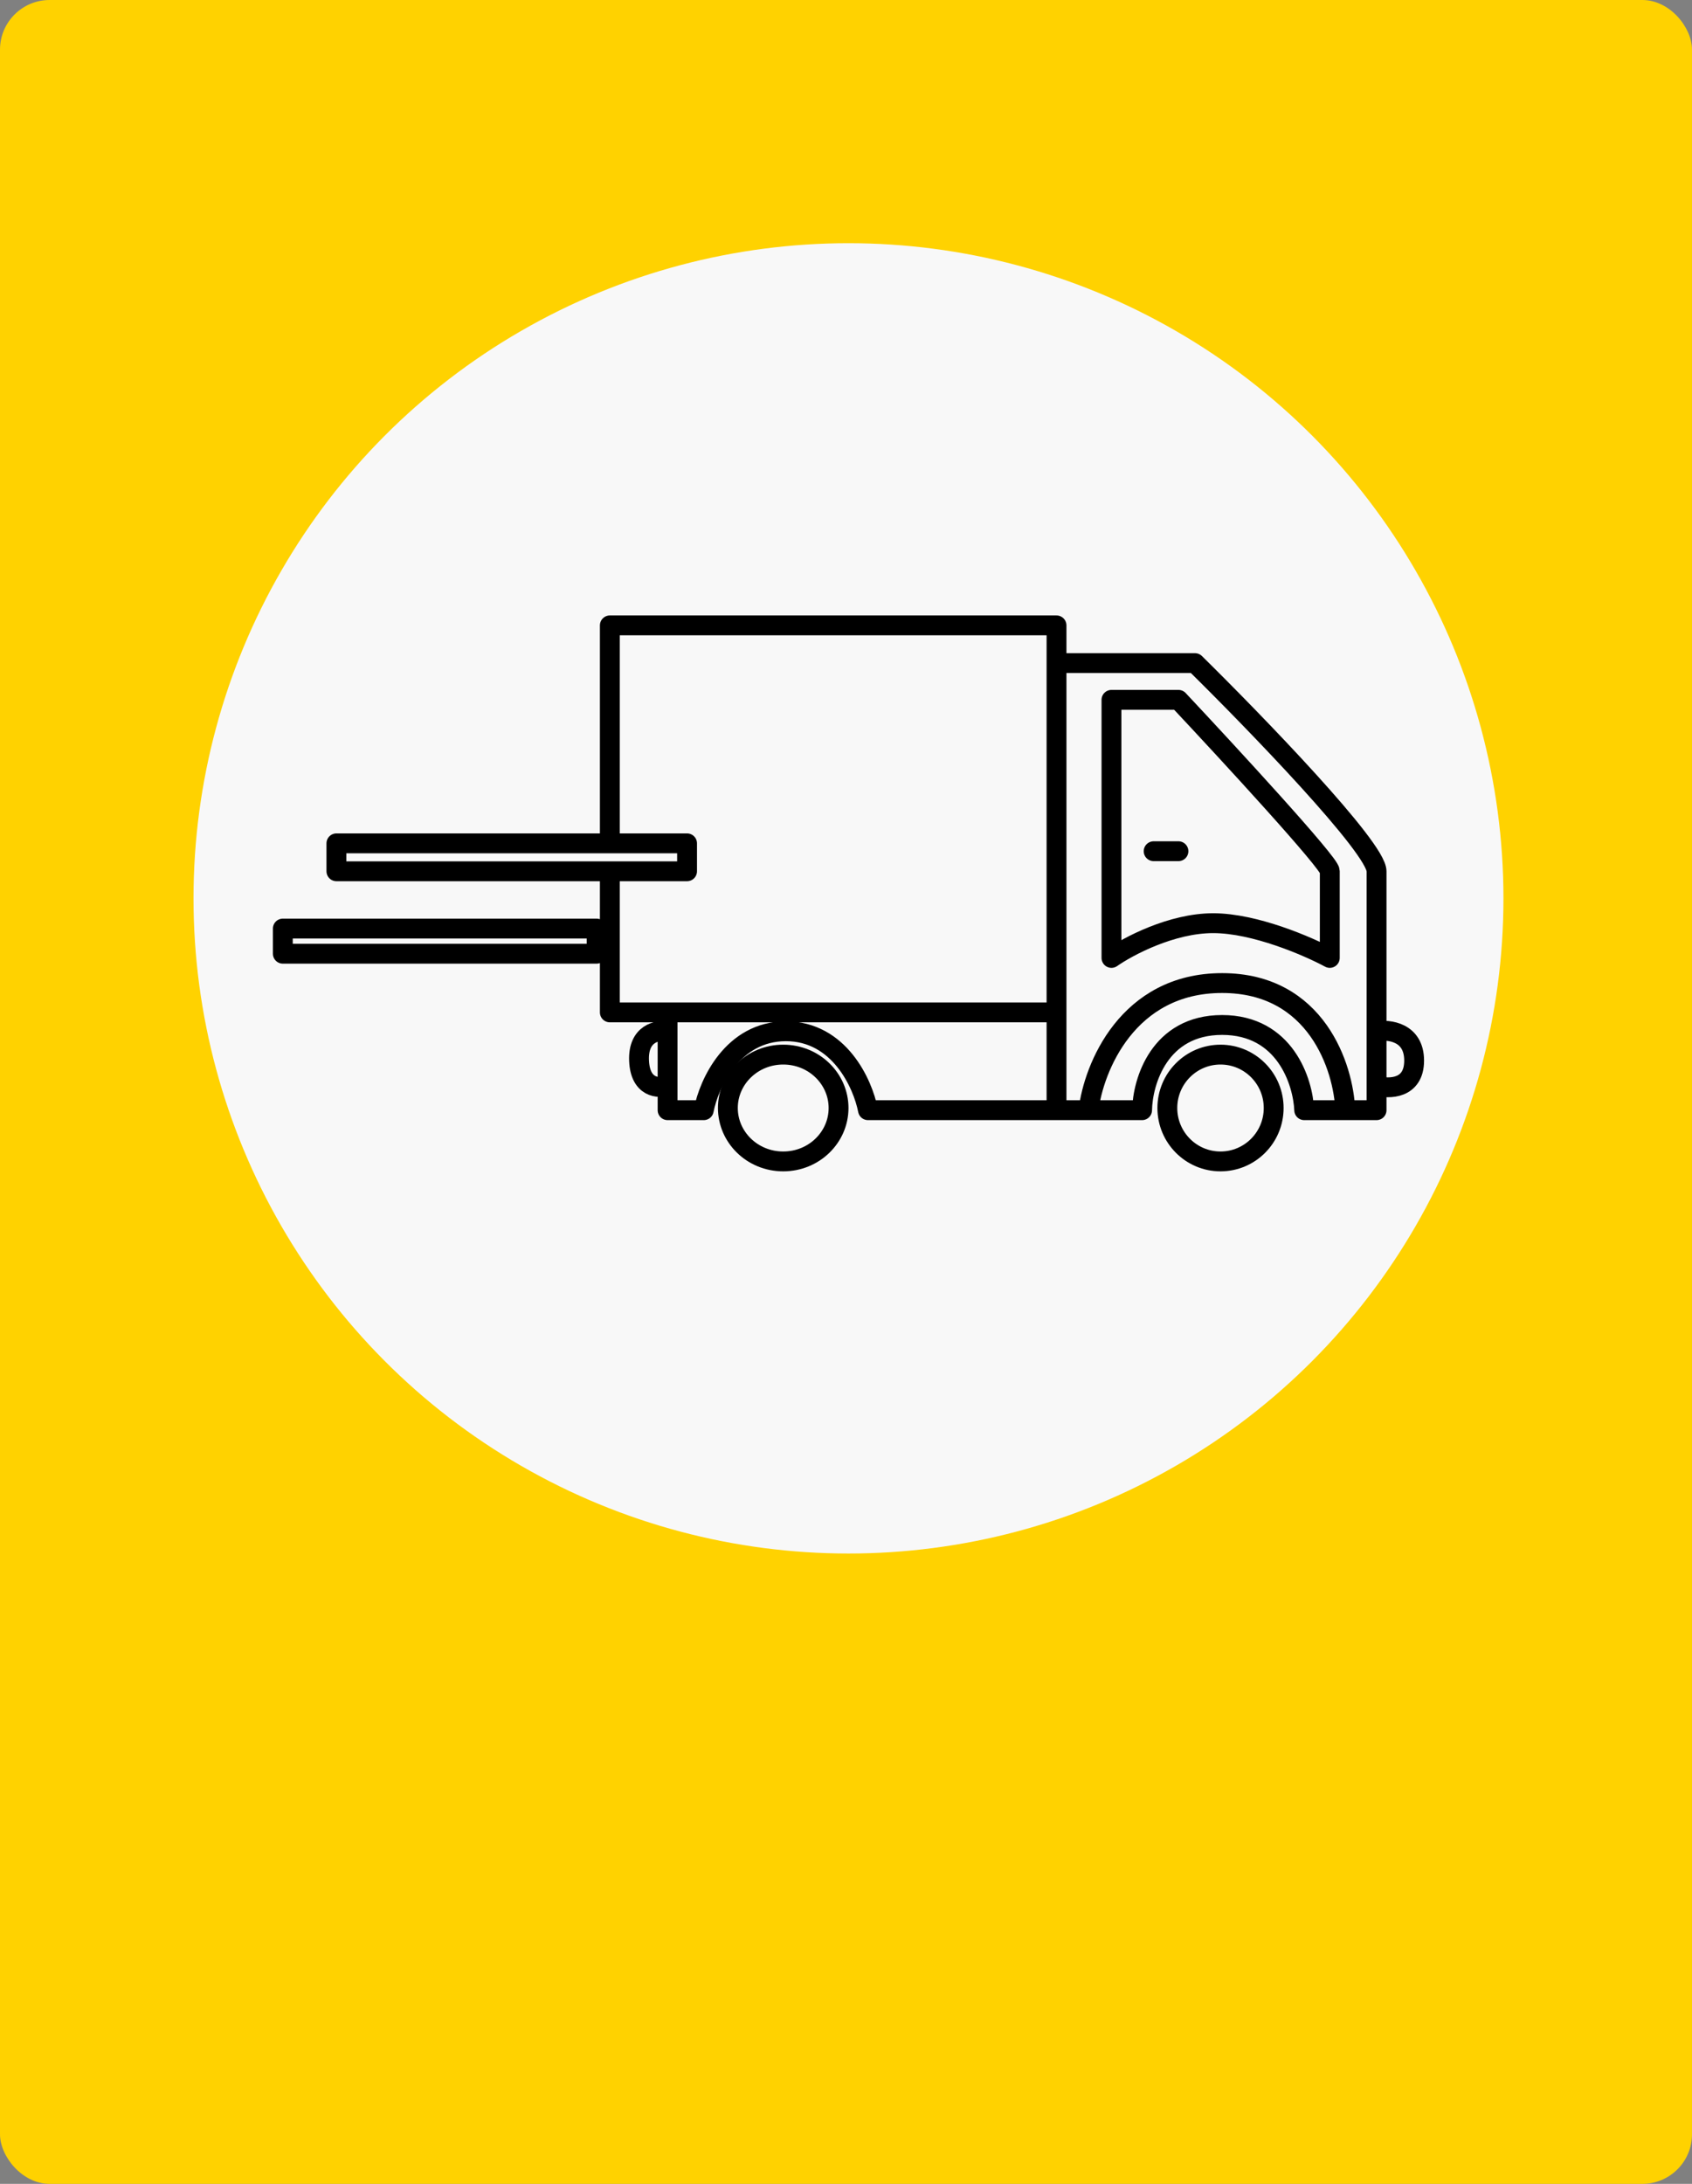 <svg width="341" height="440" viewBox="0 0 341 440" fill="none" xmlns="http://www.w3.org/2000/svg">
<rect x="0" y="0" width="341" height="440" fill="#808080" stroke="none"/>
<rect width="341" height="440" rx="10" fill="#FFD200"/>
<circle cx="171" cy="181" r="132" fill="#F8F8F8"/>
<path d="M212.926 203.975V133.6M212.926 203.975V223.68M212.926 203.975H134.542M212.926 133.6V126H122.904V169.914M212.926 133.6H240.83C253.03 145.611 277.428 170.815 277.428 175.544C277.428 178.839 277.428 194.076 277.428 207.775M212.926 223.68H219.376M212.926 223.68H174.926C173.898 218.378 169.149 207.775 158.38 207.775C147.611 207.775 142.862 218.378 141.834 223.68H134.542V218.754M219.376 223.68C220.405 215.141 227.229 198.064 246.299 198.064C265.369 198.064 270.791 215.141 271.118 223.68M219.376 223.68H230.173C230.267 217.956 233.623 206.509 246.299 206.509C258.975 206.509 262.611 217.956 262.845 223.68H271.118M271.118 223.68H277.428C277.428 222.193 277.428 220.535 277.428 218.754M277.428 207.775C279.952 207.353 285 207.944 285 213.687C285 219.429 279.952 219.458 277.428 218.754M277.428 207.775C277.428 211.661 277.428 215.423 277.428 218.754M134.542 203.975H122.904V175.544M134.542 203.975V207.775M134.542 207.775C132.533 207.447 128.569 208.169 128.793 213.687C129.018 219.204 132.72 219.364 134.542 218.754M134.542 207.775V218.754M122.904 169.914H138.469V175.544H122.904M122.904 169.914H67.797V175.544H122.904M120.24 187.085H57V192.152H120.24V187.085Z" stroke="black" stroke-width="4" stroke-linejoin="round"/>
<path d="M237.5 171.5H232.5M224 141H237.5C247.667 151.833 268 173.9 268 175.5C268 177.1 268 187.833 268 193C263.667 190.667 252.9 186 244.5 186C236.1 186 227.333 190.667 224 193V141Z" stroke="black" stroke-width="4" stroke-linecap="round" stroke-linejoin="round"/>
<path d="M169 223.24C169 229.126 164.064 234 157.846 234C151.628 234 146.692 229.126 146.692 223.24C146.692 217.354 151.628 212.48 157.846 212.48C164.064 212.48 169 217.354 169 223.24Z" stroke="black" stroke-width="4" stroke-linejoin="round"/>
<path d="M256.692 223.24C256.692 229.189 251.888 234 245.977 234C240.066 234 235.262 229.189 235.262 223.24C235.262 217.291 240.066 212.48 245.977 212.48C251.888 212.48 256.692 217.291 256.692 223.24Z" stroke="black" stroke-width="4" stroke-linejoin="round"/>
</svg>
